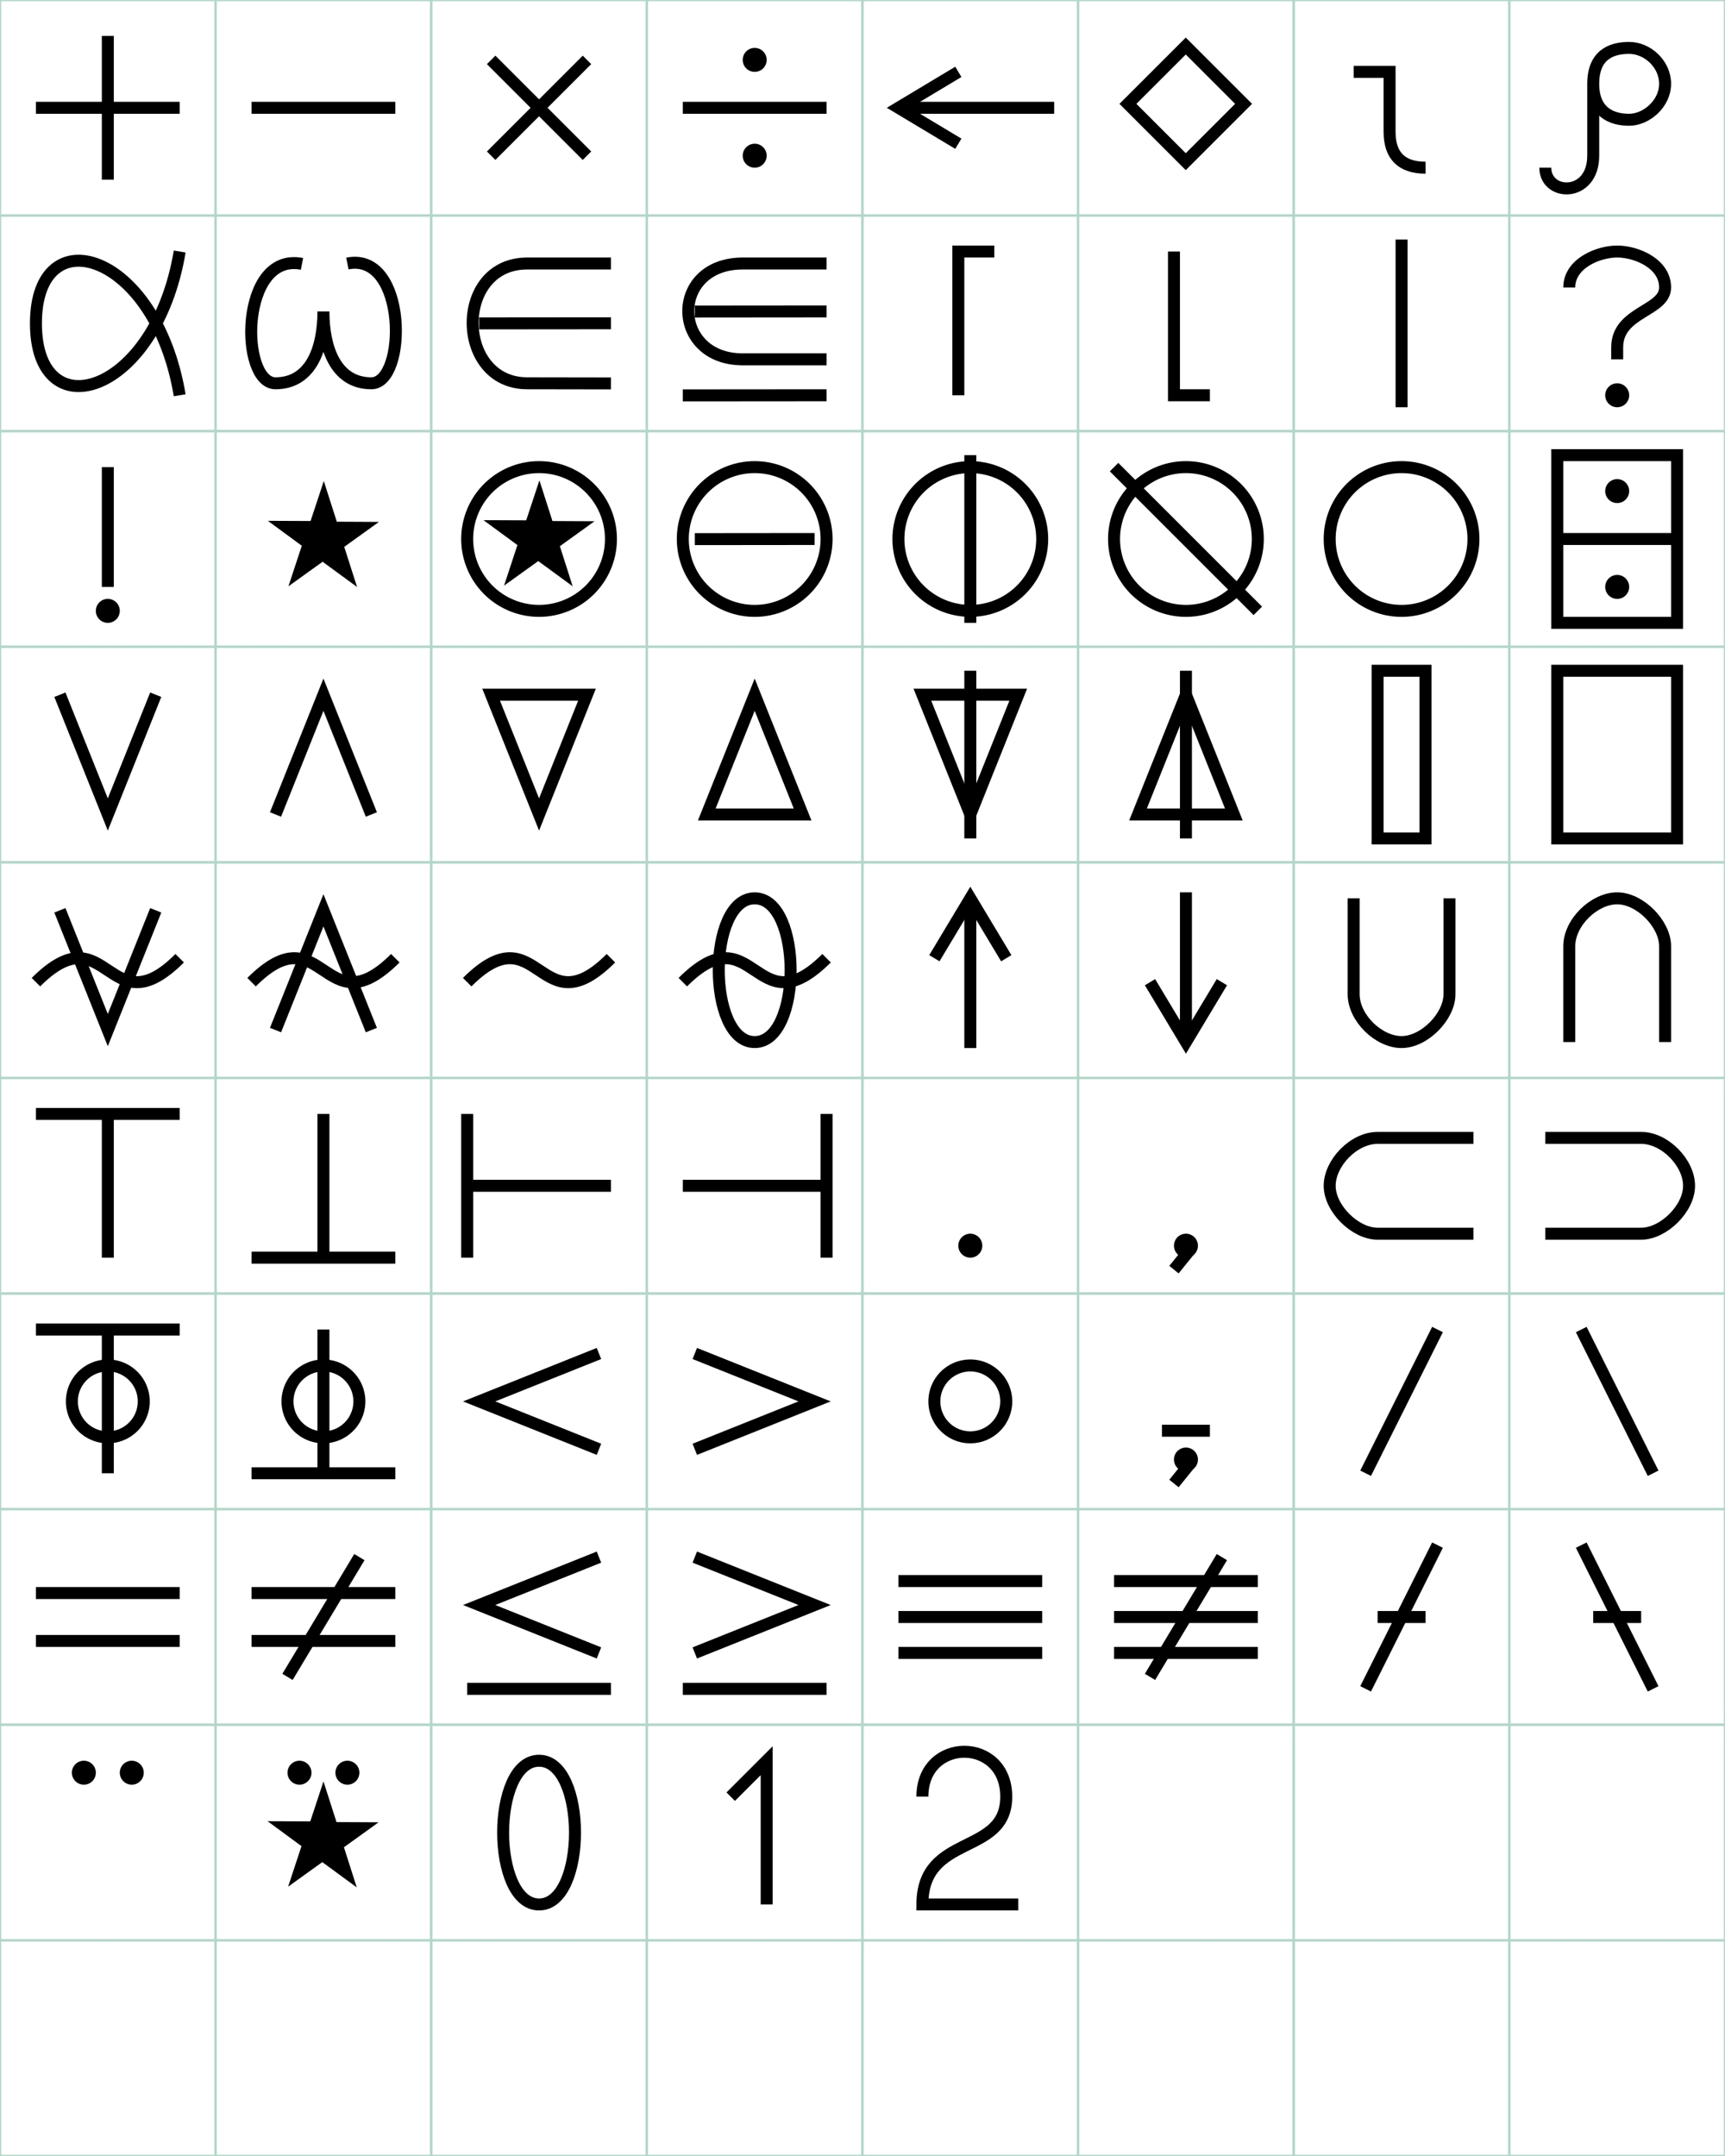 <?xml version="1.0" encoding="UTF-8" standalone="no"?>
<!-- Created with Inkscape (http://www.inkscape.org/) -->

<svg
   xmlns:osb="http://www.openswatchbook.org/uri/2009/osb"
   xmlns:dc="http://purl.org/dc/elements/1.1/"
   xmlns:cc="http://creativecommons.org/ns#"
   xmlns:rdf="http://www.w3.org/1999/02/22-rdf-syntax-ns#"
   xmlns:svg="http://www.w3.org/2000/svg"
   xmlns="http://www.w3.org/2000/svg"
   xmlns:xlink="http://www.w3.org/1999/xlink"
   xmlns:sodipodi="http://sodipodi.sourceforge.net/DTD/sodipodi-0.dtd"
   xmlns:inkscape="http://www.inkscape.org/namespaces/inkscape"
   sodipodi:docname="symbols.svg"
   inkscape:version="0.48.0 r9654"
   version="1.1"
   id="svg2"
   height="180"
   width="144">
  <rect width="100%" height="100%" fill="#808080" stroke="none"/>
  <defs
     id="defs4">
    <linearGradient
       id="linearGradient3880"
       osb:paint="solid">
      <stop
         style="stop-color:#c7aec7;stop-opacity:1;"
         offset="0"
         id="stop3882" />
    </linearGradient>
    <linearGradient
       id="linearGradient3757">
      <stop
         id="stop3765"
         offset="0"
         style="stop-color:#ffffff;stop-opacity:1;" />
      <stop
         style="stop-color:#ffff89;stop-opacity:1;"
         offset="1"
         id="stop3761" />
    </linearGradient>
    <radialGradient
       inkscape:collect="always"
       xlink:href="#linearGradient3757"
       id="radialGradient3801"
       gradientUnits="userSpaceOnUse"
       cx="9"
       cy="9"
       fx="9"
       fy="9"
       r="9" />
    <radialGradient
       inkscape:collect="always"
       xlink:href="#linearGradient3757"
       id="radialGradient3896"
       gradientUnits="userSpaceOnUse"
       gradientTransform="translate(-0.5,1033.862)"
       cx="9"
       cy="9"
       fx="9"
       fy="9"
       r="9" />
    <pattern
       patternUnits="userSpaceOnUse"
       width="14"
       height="2"
       patternTransform="translate(1.5,7.5)"
       id="pattern3956">
      <rect
         style="fill:#000000;fill-opacity:1"
         id="rect3774"
         width="14"
         height="2"
         x="0"
         y="-2.6645353e-15" />
    </pattern>
  </defs>
  <sodipodi:namedview
     id="base"
     pagecolor="#ffffff"
     bordercolor="#666666"
     borderopacity="1.0"
     inkscape:pageopacity="0.0"
     inkscape:pageshadow="2"
     inkscape:zoom="11.313708"
     inkscape:cx="68.943709"
     inkscape:cy="36.746696"
     inkscape:document-units="px"
     inkscape:current-layer="layer2"
     showgrid="true"
     objecttolerance="20"
     fit-margin-top="0"
     fit-margin-left="0"
     fit-margin-right="0"
     fit-margin-bottom="0"
     inkscape:window-width="1920"
     inkscape:window-height="1031"
     inkscape:window-x="0"
     inkscape:window-y="0"
     inkscape:window-maximized="1"
     inkscape:snap-global="true">
    <inkscape:grid
       type="xygrid"
       id="grid2985"
       empspacing="5"
       visible="true"
       enabled="true"
       snapvisiblegridlinesonly="true" />
  </sodipodi:namedview>
  <g
     inkscape:label="bg"
     inkscape:groupmode="layer"
     id="layer1"
     transform="translate(0.5,-1033.862)"
     style="display:inline"
     sodipodi:insensitive="true">
    <path
       sodipodi:nodetypes="ccccc"
       inkscape:connector-curvature="0"
       inkscape:tile-y0="0"
       inkscape:tile-x0="0"
       id="use3168"
       d="m -0.5,1033.862 0,18 18,0 0,-18 z"
       style="fill:#ffffff;fill-opacity:1;stroke:#b1d7c9;stroke-width:0.2;stroke-miterlimit:4;stroke-opacity:1;stroke-dasharray:none"
       inkscape:tile-cx="9"
       inkscape:tile-cy="9"
       inkscape:tile-w="18"
       inkscape:tile-h="18" />
    <use
       x="0"
       y="0"
       inkscape:tiled-clone-of="#use3168"
       xlink:href="#use3168"
       transform="translate(0,18)"
       id="use4538"
       width="144"
       height="180" />
    <use
       x="0"
       y="0"
       inkscape:tiled-clone-of="#use3168"
       xlink:href="#use3168"
       transform="translate(0,36)"
       id="use4540"
       width="144"
       height="180" />
    <use
       x="0"
       y="0"
       inkscape:tiled-clone-of="#use3168"
       xlink:href="#use3168"
       transform="translate(0,54)"
       id="use4542"
       width="144"
       height="180" />
    <use
       x="0"
       y="0"
       inkscape:tiled-clone-of="#use3168"
       xlink:href="#use3168"
       transform="translate(0,72)"
       id="use4544"
       width="144"
       height="180" />
    <use
       x="0"
       y="0"
       inkscape:tiled-clone-of="#use3168"
       xlink:href="#use3168"
       transform="translate(0,90)"
       id="use4546"
       width="144"
       height="180" />
    <use
       x="0"
       y="0"
       inkscape:tiled-clone-of="#use3168"
       xlink:href="#use3168"
       transform="translate(0,108)"
       id="use4548"
       width="144"
       height="180" />
    <use
       x="0"
       y="0"
       inkscape:tiled-clone-of="#use3168"
       xlink:href="#use3168"
       transform="translate(0,126)"
       id="use4550"
       width="144"
       height="180" />
    <use
       x="0"
       y="0"
       inkscape:tiled-clone-of="#use3168"
       xlink:href="#use3168"
       transform="translate(0,144)"
       id="use4552"
       width="144"
       height="180" />
    <use
       x="0"
       y="0"
       inkscape:tiled-clone-of="#use3168"
       xlink:href="#use3168"
       transform="translate(0,162)"
       id="use4554"
       width="144"
       height="180" />
    <use
       x="0"
       y="0"
       inkscape:tiled-clone-of="#use3168"
       xlink:href="#use3168"
       transform="translate(18,0)"
       id="use4556"
       width="144"
       height="180" />
    <use
       x="0"
       y="0"
       inkscape:tiled-clone-of="#use3168"
       xlink:href="#use3168"
       transform="translate(18,18)"
       id="use4558"
       width="144"
       height="180" />
    <use
       x="0"
       y="0"
       inkscape:tiled-clone-of="#use3168"
       xlink:href="#use3168"
       transform="translate(18,36)"
       id="use4560"
       width="144"
       height="180" />
    <use
       x="0"
       y="0"
       inkscape:tiled-clone-of="#use3168"
       xlink:href="#use3168"
       transform="translate(18,54)"
       id="use4562"
       width="144"
       height="180" />
    <use
       x="0"
       y="0"
       inkscape:tiled-clone-of="#use3168"
       xlink:href="#use3168"
       transform="translate(18,72)"
       id="use4564"
       width="144"
       height="180" />
    <use
       x="0"
       y="0"
       inkscape:tiled-clone-of="#use3168"
       xlink:href="#use3168"
       transform="translate(18,90)"
       id="use4566"
       width="144"
       height="180" />
    <use
       x="0"
       y="0"
       inkscape:tiled-clone-of="#use3168"
       xlink:href="#use3168"
       transform="translate(18,108)"
       id="use4568"
       width="144"
       height="180" />
    <use
       x="0"
       y="0"
       inkscape:tiled-clone-of="#use3168"
       xlink:href="#use3168"
       transform="translate(18,126)"
       id="use4570"
       width="144"
       height="180" />
    <use
       x="0"
       y="0"
       inkscape:tiled-clone-of="#use3168"
       xlink:href="#use3168"
       transform="translate(18,144)"
       id="use4572"
       width="144"
       height="180" />
    <use
       x="0"
       y="0"
       inkscape:tiled-clone-of="#use3168"
       xlink:href="#use3168"
       transform="translate(18,162)"
       id="use4574"
       width="144"
       height="180" />
    <use
       x="0"
       y="0"
       inkscape:tiled-clone-of="#use3168"
       xlink:href="#use3168"
       transform="translate(36,0)"
       id="use4576"
       width="144"
       height="180" />
    <use
       x="0"
       y="0"
       inkscape:tiled-clone-of="#use3168"
       xlink:href="#use3168"
       transform="translate(36,18)"
       id="use4578"
       width="144"
       height="180" />
    <use
       x="0"
       y="0"
       inkscape:tiled-clone-of="#use3168"
       xlink:href="#use3168"
       transform="translate(36,36)"
       id="use4580"
       width="144"
       height="180" />
    <use
       x="0"
       y="0"
       inkscape:tiled-clone-of="#use3168"
       xlink:href="#use3168"
       transform="translate(36,54)"
       id="use4582"
       width="144"
       height="180" />
    <use
       x="0"
       y="0"
       inkscape:tiled-clone-of="#use3168"
       xlink:href="#use3168"
       transform="translate(36,72)"
       id="use4584"
       width="144"
       height="180" />
    <use
       x="0"
       y="0"
       inkscape:tiled-clone-of="#use3168"
       xlink:href="#use3168"
       transform="translate(36,90)"
       id="use4586"
       width="144"
       height="180" />
    <use
       x="0"
       y="0"
       inkscape:tiled-clone-of="#use3168"
       xlink:href="#use3168"
       transform="translate(36,108)"
       id="use4588"
       width="144"
       height="180" />
    <use
       x="0"
       y="0"
       inkscape:tiled-clone-of="#use3168"
       xlink:href="#use3168"
       transform="translate(36,126)"
       id="use4590"
       width="144"
       height="180" />
    <use
       x="0"
       y="0"
       inkscape:tiled-clone-of="#use3168"
       xlink:href="#use3168"
       transform="translate(36,144)"
       id="use4592"
       width="144"
       height="180" />
    <use
       x="0"
       y="0"
       inkscape:tiled-clone-of="#use3168"
       xlink:href="#use3168"
       transform="translate(36,162)"
       id="use4594"
       width="144"
       height="180" />
    <use
       x="0"
       y="0"
       inkscape:tiled-clone-of="#use3168"
       xlink:href="#use3168"
       transform="translate(54,0)"
       id="use4596"
       width="144"
       height="180" />
    <use
       x="0"
       y="0"
       inkscape:tiled-clone-of="#use3168"
       xlink:href="#use3168"
       transform="translate(54,18)"
       id="use4598"
       width="144"
       height="180" />
    <use
       x="0"
       y="0"
       inkscape:tiled-clone-of="#use3168"
       xlink:href="#use3168"
       transform="translate(54,36)"
       id="use4600"
       width="144"
       height="180" />
    <use
       x="0"
       y="0"
       inkscape:tiled-clone-of="#use3168"
       xlink:href="#use3168"
       transform="translate(54,54)"
       id="use4602"
       width="144"
       height="180" />
    <use
       x="0"
       y="0"
       inkscape:tiled-clone-of="#use3168"
       xlink:href="#use3168"
       transform="translate(54,72)"
       id="use4604"
       width="144"
       height="180" />
    <use
       x="0"
       y="0"
       inkscape:tiled-clone-of="#use3168"
       xlink:href="#use3168"
       transform="translate(54,90)"
       id="use4606"
       width="144"
       height="180" />
    <use
       x="0"
       y="0"
       inkscape:tiled-clone-of="#use3168"
       xlink:href="#use3168"
       transform="translate(54,108)"
       id="use4608"
       width="144"
       height="180" />
    <use
       x="0"
       y="0"
       inkscape:tiled-clone-of="#use3168"
       xlink:href="#use3168"
       transform="translate(54,126)"
       id="use4610"
       width="144"
       height="180" />
    <use
       x="0"
       y="0"
       inkscape:tiled-clone-of="#use3168"
       xlink:href="#use3168"
       transform="translate(54,144)"
       id="use4612"
       width="144"
       height="180" />
    <use
       x="0"
       y="0"
       inkscape:tiled-clone-of="#use3168"
       xlink:href="#use3168"
       transform="translate(54,162)"
       id="use4614"
       width="144"
       height="180" />
    <use
       x="0"
       y="0"
       inkscape:tiled-clone-of="#use3168"
       xlink:href="#use3168"
       transform="translate(72,0)"
       id="use4616"
       width="144"
       height="180" />
    <use
       x="0"
       y="0"
       inkscape:tiled-clone-of="#use3168"
       xlink:href="#use3168"
       transform="translate(72,18)"
       id="use4618"
       width="144"
       height="180" />
    <use
       x="0"
       y="0"
       inkscape:tiled-clone-of="#use3168"
       xlink:href="#use3168"
       transform="translate(72,36)"
       id="use4620"
       width="144"
       height="180" />
    <use
       x="0"
       y="0"
       inkscape:tiled-clone-of="#use3168"
       xlink:href="#use3168"
       transform="translate(72,54)"
       id="use4622"
       width="144"
       height="180" />
    <use
       x="0"
       y="0"
       inkscape:tiled-clone-of="#use3168"
       xlink:href="#use3168"
       transform="translate(72,72)"
       id="use4624"
       width="144"
       height="180" />
    <use
       x="0"
       y="0"
       inkscape:tiled-clone-of="#use3168"
       xlink:href="#use3168"
       transform="translate(72,90)"
       id="use4626"
       width="144"
       height="180" />
    <use
       x="0"
       y="0"
       inkscape:tiled-clone-of="#use3168"
       xlink:href="#use3168"
       transform="translate(72,108)"
       id="use4628"
       width="144"
       height="180" />
    <use
       x="0"
       y="0"
       inkscape:tiled-clone-of="#use3168"
       xlink:href="#use3168"
       transform="translate(72,126)"
       id="use4630"
       width="144"
       height="180" />
    <use
       x="0"
       y="0"
       inkscape:tiled-clone-of="#use3168"
       xlink:href="#use3168"
       transform="translate(72,144)"
       id="use4632"
       width="144"
       height="180" />
    <use
       x="0"
       y="0"
       inkscape:tiled-clone-of="#use3168"
       xlink:href="#use3168"
       transform="translate(72,162)"
       id="use4634"
       width="144"
       height="180" />
    <use
       x="0"
       y="0"
       inkscape:tiled-clone-of="#use3168"
       xlink:href="#use3168"
       transform="translate(90,0)"
       id="use4636"
       width="144"
       height="180" />
    <use
       x="0"
       y="0"
       inkscape:tiled-clone-of="#use3168"
       xlink:href="#use3168"
       transform="translate(90,18)"
       id="use4638"
       width="144"
       height="180" />
    <use
       x="0"
       y="0"
       inkscape:tiled-clone-of="#use3168"
       xlink:href="#use3168"
       transform="translate(90,36)"
       id="use4640"
       width="144"
       height="180" />
    <use
       x="0"
       y="0"
       inkscape:tiled-clone-of="#use3168"
       xlink:href="#use3168"
       transform="translate(90,54)"
       id="use4642"
       width="144"
       height="180" />
    <use
       x="0"
       y="0"
       inkscape:tiled-clone-of="#use3168"
       xlink:href="#use3168"
       transform="translate(90,72)"
       id="use4644"
       width="144"
       height="180" />
    <use
       x="0"
       y="0"
       inkscape:tiled-clone-of="#use3168"
       xlink:href="#use3168"
       transform="translate(90,90)"
       id="use4646"
       width="144"
       height="180" />
    <use
       x="0"
       y="0"
       inkscape:tiled-clone-of="#use3168"
       xlink:href="#use3168"
       transform="translate(90,108)"
       id="use4648"
       width="144"
       height="180" />
    <use
       x="0"
       y="0"
       inkscape:tiled-clone-of="#use3168"
       xlink:href="#use3168"
       transform="translate(90,126)"
       id="use4650"
       width="144"
       height="180" />
    <use
       x="0"
       y="0"
       inkscape:tiled-clone-of="#use3168"
       xlink:href="#use3168"
       transform="translate(90,144)"
       id="use4652"
       width="144"
       height="180" />
    <use
       x="0"
       y="0"
       inkscape:tiled-clone-of="#use3168"
       xlink:href="#use3168"
       transform="translate(90,162)"
       id="use4654"
       width="144"
       height="180" />
    <use
       x="0"
       y="0"
       inkscape:tiled-clone-of="#use3168"
       xlink:href="#use3168"
       transform="translate(108,0)"
       id="use4656"
       width="144"
       height="180" />
    <use
       x="0"
       y="0"
       inkscape:tiled-clone-of="#use3168"
       xlink:href="#use3168"
       transform="translate(108,18)"
       id="use4658"
       width="144"
       height="180" />
    <use
       x="0"
       y="0"
       inkscape:tiled-clone-of="#use3168"
       xlink:href="#use3168"
       transform="translate(108,36)"
       id="use4660"
       width="144"
       height="180" />
    <use
       x="0"
       y="0"
       inkscape:tiled-clone-of="#use3168"
       xlink:href="#use3168"
       transform="translate(108,54)"
       id="use4662"
       width="144"
       height="180" />
    <use
       x="0"
       y="0"
       inkscape:tiled-clone-of="#use3168"
       xlink:href="#use3168"
       transform="translate(108,72)"
       id="use4664"
       width="144"
       height="180" />
    <use
       x="0"
       y="0"
       inkscape:tiled-clone-of="#use3168"
       xlink:href="#use3168"
       transform="translate(108,90)"
       id="use4666"
       width="144"
       height="180" />
    <use
       x="0"
       y="0"
       inkscape:tiled-clone-of="#use3168"
       xlink:href="#use3168"
       transform="translate(108,108)"
       id="use4668"
       width="144"
       height="180" />
    <use
       x="0"
       y="0"
       inkscape:tiled-clone-of="#use3168"
       xlink:href="#use3168"
       transform="translate(108,126)"
       id="use4670"
       width="144"
       height="180" />
    <use
       x="0"
       y="0"
       inkscape:tiled-clone-of="#use3168"
       xlink:href="#use3168"
       transform="translate(108,144)"
       id="use4672"
       width="144"
       height="180" />
    <use
       x="0"
       y="0"
       inkscape:tiled-clone-of="#use3168"
       xlink:href="#use3168"
       transform="translate(108,162)"
       id="use4674"
       width="144"
       height="180" />
    <use
       x="0"
       y="0"
       inkscape:tiled-clone-of="#use3168"
       xlink:href="#use3168"
       transform="translate(126,0)"
       id="use4676"
       width="144"
       height="180" />
    <use
       x="0"
       y="0"
       inkscape:tiled-clone-of="#use3168"
       xlink:href="#use3168"
       transform="translate(126,18)"
       id="use4678"
       width="144"
       height="180" />
    <use
       x="0"
       y="0"
       inkscape:tiled-clone-of="#use3168"
       xlink:href="#use3168"
       transform="translate(126,36)"
       id="use4680"
       width="144"
       height="180" />
    <use
       x="0"
       y="0"
       inkscape:tiled-clone-of="#use3168"
       xlink:href="#use3168"
       transform="translate(126,54)"
       id="use4682"
       width="144"
       height="180" />
    <use
       x="0"
       y="0"
       inkscape:tiled-clone-of="#use3168"
       xlink:href="#use3168"
       transform="translate(126,72)"
       id="use4684"
       width="144"
       height="180" />
    <use
       x="0"
       y="0"
       inkscape:tiled-clone-of="#use3168"
       xlink:href="#use3168"
       transform="translate(126,90)"
       id="use4686"
       width="144"
       height="180" />
    <use
       x="0"
       y="0"
       inkscape:tiled-clone-of="#use3168"
       xlink:href="#use3168"
       transform="translate(126,108)"
       id="use4688"
       width="144"
       height="180" />
    <use
       x="0"
       y="0"
       inkscape:tiled-clone-of="#use3168"
       xlink:href="#use3168"
       transform="translate(126,126)"
       id="use4690"
       width="144"
       height="180" />
    <use
       x="0"
       y="0"
       inkscape:tiled-clone-of="#use3168"
       xlink:href="#use3168"
       transform="translate(126,144)"
       id="use4692"
       width="144"
       height="180" />
    <use
       x="0"
       y="0"
       inkscape:tiled-clone-of="#use3168"
       xlink:href="#use3168"
       transform="translate(126,162)"
       id="use4694"
       width="144"
       height="180" />
  </g>
  <g
     inkscape:groupmode="layer"
     id="layer2"
     inkscape:label="content"
     transform="translate(0.5,0.5)"
     style="display:inline">
    <path
       sodipodi:type="arc"
       style="fill:#000000;fill-opacity:1;stroke:none"
       id="path6365"
       sodipodi:cx="61.5"
       sodipodi:cy="3.5"
       sodipodi:rx="1"
       sodipodi:ry="1"
       d="m 62.5,3.5 a 1,1 0 1 1 -2,0 1,1 0 1 1 2,0 z"
       transform="translate(1,1)" />
    <path
       transform="translate(1,9)"
       d="m 62.5,3.5 a 1,1 0 1 1 -2,0 1,1 0 1 1 2,0 z"
       sodipodi:ry="0.99999994"
       sodipodi:rx="0.99999994"
       sodipodi:cy="3.5"
       sodipodi:cx="61.5"
       id="path6367"
       style="fill:#000000;fill-opacity:1;stroke:none"
       sodipodi:type="arc" />
    <path
       style="fill:none;stroke:#000000;stroke-width:1px;stroke-linecap:butt;stroke-linejoin:miter;stroke-opacity:1"
       d="m 8.5,2.5 0,12"
       id="path3882"
       inkscape:connector-curvature="0"
       sodipodi:nodetypes="cc" />
    <path
       style="fill:none;stroke:#000000;stroke-width:1px;stroke-linecap:butt;stroke-linejoin:miter;stroke-opacity:1"
       d="m 2.5,8.5 12,0"
       id="path3884"
       inkscape:connector-curvature="0"
       sodipodi:nodetypes="cc" />
    <path
       sodipodi:nodetypes="cc"
       inkscape:connector-curvature="0"
       id="path4658"
       d="m 20.5,8.5 12,0"
       style="fill:none;stroke:#000000;stroke-width:1px;stroke-linecap:butt;stroke-linejoin:miter;stroke-opacity:1" />
    <path
       style="fill:none;stroke:#000000;stroke-width:1px;stroke-linecap:butt;stroke-linejoin:miter;stroke-opacity:1"
       d="m 40.5,4.5 8,8"
       id="path4660"
       inkscape:connector-curvature="0"
       sodipodi:nodetypes="cc" />
    <path
       sodipodi:nodetypes="cc"
       inkscape:connector-curvature="0"
       id="path4662"
       d="m 48.5,4.5 -8,8"
       style="fill:none;stroke:#000000;stroke-width:1px;stroke-linecap:butt;stroke-linejoin:miter;stroke-opacity:1" />
    <path
       style="fill:none;stroke:#000000;stroke-width:1px;stroke-linecap:butt;stroke-linejoin:miter;stroke-opacity:1"
       d="m 56.5,8.5 12,0"
       id="path4664"
       inkscape:connector-curvature="0"
       sodipodi:nodetypes="cc" />
    <path
       sodipodi:nodetypes="ccc"
       inkscape:connector-curvature="0"
       id="path4666"
       d="m 82.5,20.5 -3,0 0,12"
       style="fill:none;stroke:#000000;stroke-width:1px;stroke-linecap:butt;stroke-linejoin:miter;stroke-opacity:1" />
    <path
       style="fill:none;stroke:#000000;stroke-width:1px;stroke-linecap:butt;stroke-linejoin:miter;stroke-opacity:1"
       d="m 100.5,32.5 -3,0 0,-12"
       id="path4670"
       inkscape:connector-curvature="0"
       sodipodi:nodetypes="ccc" />
    <path
       sodipodi:nodetypes="cc"
       inkscape:connector-curvature="0"
       id="path4672"
       d="m 116.5,19.5 0,14"
       style="fill:none;stroke:#000000;stroke-width:1px;stroke-linecap:butt;stroke-linejoin:miter;stroke-opacity:1" />
    <path
       style="fill:none;stroke:#000000;stroke-width:1px;stroke-linecap:butt;stroke-linejoin:miter;stroke-opacity:1"
       d="m 112.5,5.5 3,0 0,5 c 0,2 1,3 3,3"
       id="path4674"
       inkscape:connector-curvature="0"
       sodipodi:nodetypes="ccsc" />
    <path
       transform="translate(0,-1034.362)"
       style="fill:none;stroke:#000000;stroke-width:1;stroke-linecap:butt;stroke-linejoin:bevel;stroke-miterlimit:4;stroke-opacity:1;stroke-dasharray:none;display:inline"
       d="M 24.71,1055.894 C 19.5,1054.862 19.5,1065.862 22.5,1065.862 c 3,0 4,-3 4,-6 0,3 1,6 4,6 3,0 3,-11 -2,-10"
       id="path5048"
       inkscape:connector-curvature="0"
       sodipodi:nodetypes="czczc" />
    <path
       transform="translate(0,-1034.362)"
       style="fill:none;stroke:#000000;stroke-width:1;stroke-linecap:butt;stroke-linejoin:miter;stroke-miterlimit:4;stroke-opacity:1;stroke-dasharray:none;display:inline"
       d="m 50.5,1055.862 -7,0 c -6.116,0 -6,9.991 0,10 l 7,0.011"
       id="path3034"
       inkscape:connector-curvature="0"
       sodipodi:nodetypes="cssc" />
    <path
       transform="translate(0,-1034.362)"
       style="fill:none;stroke:#000000;stroke-width:1;stroke-linecap:butt;stroke-linejoin:miter;stroke-miterlimit:4;stroke-opacity:1;stroke-dasharray:none;display:inline"
       d="m 39.5,1060.862 11,-0.01"
       id="path3036"
       inkscape:connector-curvature="0"
       sodipodi:nodetypes="cc" />
    <path
       transform="translate(0,-1034.362)"
       sodipodi:nodetypes="cssc"
       inkscape:connector-curvature="0"
       id="path3866"
       d="m 68.5,1055.862 -7,0 c -6.116,0 -6,8 0,8 l 7,0"
       style="fill:none;stroke:#000000;stroke-width:1;stroke-linecap:butt;stroke-linejoin:miter;stroke-miterlimit:4;stroke-opacity:1;stroke-dasharray:none;display:inline" />
    <path
       transform="translate(0,-1034.362)"
       style="fill:none;stroke:#000000;stroke-width:1;stroke-linecap:butt;stroke-linejoin:miter;stroke-miterlimit:4;stroke-opacity:1;stroke-dasharray:none;display:inline"
       d="m 56.5,1066.872 12,-0.01"
       id="path3870"
       inkscape:connector-curvature="0"
       sodipodi:nodetypes="cc" />
    <path
       transform="translate(0,-1034.362)"
       style="fill:none;stroke:#000000;stroke-width:1;stroke-linecap:butt;stroke-linejoin:miter;stroke-miterlimit:4;stroke-opacity:1;stroke-dasharray:none;display:inline"
       d="m 128.5,1047.862 c 0,2.4 4,2.514 4,-1 0,-3.514 0,-3.6 0,-6 0,-2.4 1.47,-3 3,-3 1.53,0 3,1.343 3,3 0,1.657 -1.567,3 -3,3 -1.433,0 -3,-0.6 -3,-3"
       id="path4213"
       inkscape:connector-curvature="0"
       sodipodi:nodetypes="czzzzzc" />
    <rect
       style="fill:none;stroke:#000000;stroke-width:1;stroke-opacity:1;display:inline"
       id="rect4695"
       width="6.828"
       height="6.828"
       x="803.529"
       y="664.229"
       transform="matrix(0.707,0.707,-0.707,0.707,0,-1034.362)" />
    <path
       transform="translate(0,-1034.362)"
       sodipodi:nodetypes="cc"
       inkscape:connector-curvature="0"
       id="path3868"
       d="m 57.5,1059.872 11,-0.01"
       style="fill:none;stroke:#000000;stroke-width:1;stroke-linecap:butt;stroke-linejoin:miter;stroke-miterlimit:4;stroke-opacity:1;stroke-dasharray:none;display:inline" />
    <path
       transform="translate(0,-1034.362)"
       style="fill:none;stroke:#000000;stroke-width:1;stroke-linecap:butt;stroke-linejoin:miter;stroke-miterlimit:4;stroke-opacity:1;stroke-dasharray:none;display:inline"
       d="m 14.5,1054.862 c -2,12 -12,15 -12,6 0,-9 10,-6 12,6"
       id="path4998"
       inkscape:connector-curvature="0"
       sodipodi:nodetypes="czc" />
    <path
       style="fill:none;stroke:#000000;stroke-width:1px;stroke-linecap:butt;stroke-linejoin:miter;stroke-opacity:1"
       d="m 74.5,8.5 13,0"
       id="path4702"
       inkscape:connector-curvature="0"
       sodipodi:nodetypes="cc" />
    <path
       style="fill:none;stroke:#000000;stroke-width:1px;stroke-linecap:butt;stroke-linejoin:miter;stroke-opacity:1"
       d="m 79.5,5.5 -5,3 5,3"
       id="path4704"
       inkscape:connector-curvature="0"
       sodipodi:nodetypes="ccc" />
    <path
       style="fill:none;stroke:#000000;stroke-width:1px;stroke-linecap:butt;stroke-linejoin:miter;stroke-opacity:1"
       d="m 130.5,23.5 c 0,-2 2.403,-3 4,-3 1.597,0 4,1 4,3 0,2 -4,2 -4,5 l 0,1"
       id="path4737"
       inkscape:connector-curvature="0"
       sodipodi:nodetypes="czzcc" />
    <path
       transform="translate(73,29)"
       d="m 62.5,3.5 a 1,1 0 1 1 -2,0 1,1 0 1 1 2,0 z"
       sodipodi:ry="1"
       sodipodi:rx="1"
       sodipodi:cy="3.5"
       sodipodi:cx="61.5"
       id="path4753"
       style="fill:#000000;fill-opacity:1;stroke:none"
       sodipodi:type="arc" />
    <path
       sodipodi:nodetypes="cc"
       inkscape:connector-curvature="0"
       id="path4837"
       d="m 8.5,38.5 0,10"
       style="fill:none;stroke:#000000;stroke-width:1px;stroke-linecap:butt;stroke-linejoin:miter;stroke-opacity:1" />
    <path
       transform="translate(-53,47)"
       d="m 62.5,3.5 a 1,1 0 1 1 -2,0 1,1 0 1 1 2,0 z"
       sodipodi:ry="0.99999994"
       sodipodi:rx="0.99999994"
       sodipodi:cy="3.5"
       sodipodi:cx="61.5"
       id="path6367-4"
       style="fill:#000000;fill-opacity:1;stroke:none;display:inline"
       sodipodi:type="arc" />
    <path
       sodipodi:type="star"
       style="fill:#000000;fill-opacity:1;stroke:#000000;stroke-width:1;stroke-miterlimit:4;stroke-opacity:1;stroke-dasharray:none"
       id="path4857"
       sodipodi:sides="5"
       sodipodi:cx="-15"
       sodipodi:cy="38"
       sodipodi:r1="3.258424"
       sodipodi:r2="1.2464578"
       sodipodi:arg1="0.95505354"
       sodipodi:arg2="1.6087208"
       inkscape:flatsided="false"
       inkscape:rounded="0"
       inkscape:randomized="0"
       d="m -13.118,40.66 -1.929,-1.414 -1.901,1.366 0.749,-2.272 -1.887,-1.386 2.392,0.01 0.735,-2.223 0.729,2.278 2.341,0.012 -1.941,1.398 z"
       transform="translate(41.481,6.535)"
       inkscape:transform-center-x="0.09182184"
       inkscape:transform-center-y="-0.52345747" />
    <use
       x="0"
       y="0"
       xlink:href="#path4857"
       inkscape:transform-center-x="0.09182184"
       inkscape:transform-center-y="-0.52345747"
       id="use4861"
       transform="translate(18,-0.056)"
       width="144"
       height="90" />
    <path
       sodipodi:type="arc"
       style="fill:none;stroke:#000000;stroke-width:1;stroke-miterlimit:4;stroke-opacity:1;stroke-dasharray:none"
       id="path4863"
       sodipodi:cx="45"
       sodipodi:cy="45"
       sodipodi:rx="6"
       sodipodi:ry="6"
       d="m 51,45 a 6,6 0 1 1 -12,0 6,6 0 1 1 12,0 z"
       transform="translate(-0.5,-0.5)" />
    <path
       transform="translate(17.5,-0.5)"
       d="m 51,45 a 6,6 0 1 1 -12,0 6,6 0 1 1 12,0 z"
       sodipodi:ry="6"
       sodipodi:rx="6"
       sodipodi:cy="45"
       sodipodi:cx="45"
       id="path4865"
       style="fill:none;stroke:#000000;stroke-width:1;stroke-miterlimit:4;stroke-opacity:1;stroke-dasharray:none"
       sodipodi:type="arc" />
    <path
       sodipodi:type="arc"
       style="fill:none;stroke:#000000;stroke-width:1;stroke-miterlimit:4;stroke-opacity:1;stroke-dasharray:none"
       id="path4867"
       sodipodi:cx="45"
       sodipodi:cy="45"
       sodipodi:rx="6"
       sodipodi:ry="6"
       d="m 51,45 a 6,6 0 1 1 -12,0 6,6 0 1 1 12,0 z"
       transform="translate(35.5,-0.5)" />
    <path
       sodipodi:nodetypes="cc"
       inkscape:connector-curvature="0"
       id="path4869"
       d="m 57.5,44.51 10,-0.01"
       style="fill:none;stroke:#000000;stroke-width:1;stroke-linecap:butt;stroke-linejoin:miter;stroke-miterlimit:4;stroke-opacity:1;stroke-dasharray:none;display:inline" />
    <path
       style="fill:none;stroke:#000000;stroke-width:1px;stroke-linecap:butt;stroke-linejoin:miter;stroke-opacity:1"
       d="m 80.5,37.5 0,14"
       id="path4873"
       inkscape:connector-curvature="0"
       sodipodi:nodetypes="cc" />
    <path
       transform="translate(53.5,-0.5)"
       d="m 51,45 a 6,6 0 1 1 -12,0 6,6 0 1 1 12,0 z"
       sodipodi:ry="6"
       sodipodi:rx="6"
       sodipodi:cy="45"
       sodipodi:cx="45"
       id="path4875"
       style="fill:none;stroke:#000000;stroke-width:1;stroke-miterlimit:4;stroke-opacity:1;stroke-dasharray:none"
       sodipodi:type="arc" />
    <path
       sodipodi:nodetypes="cc"
       inkscape:connector-curvature="0"
       id="path4877"
       d="m 92.5,38.5 12,12"
       style="fill:none;stroke:#000000;stroke-width:1px;stroke-linecap:butt;stroke-linejoin:miter;stroke-opacity:1" />
    <path
       sodipodi:type="arc"
       style="fill:none;stroke:#000000;stroke-width:1;stroke-miterlimit:4;stroke-opacity:1;stroke-dasharray:none"
       id="path4879"
       sodipodi:cx="45"
       sodipodi:cy="45"
       sodipodi:rx="6"
       sodipodi:ry="6"
       d="m 51,45 a 6,6 0 1 1 -12,0 6,6 0 1 1 12,0 z"
       transform="translate(71.5,-0.5)" />
    <path
       transform="translate(73,37)"
       d="m 62.5,3.5 a 1,1 0 1 1 -2,0 1,1 0 1 1 2,0 z"
       sodipodi:ry="1"
       sodipodi:rx="1"
       sodipodi:cy="3.5"
       sodipodi:cx="61.5"
       id="path4881"
       style="fill:#000000;fill-opacity:1;stroke:none"
       sodipodi:type="arc" />
    <path
       sodipodi:type="arc"
       style="fill:#000000;fill-opacity:1;stroke:none"
       id="path4883"
       sodipodi:cx="61.5"
       sodipodi:cy="3.5"
       sodipodi:rx="0.99999994"
       sodipodi:ry="0.99999994"
       d="m 62.5,3.5 a 1,1 0 1 1 -2,0 1,1 0 1 1 2,0 z"
       transform="translate(73,45)" />
    <path
       sodipodi:nodetypes="cc"
       inkscape:connector-curvature="0"
       id="path4885"
       d="m 129.5,44.5 10,0"
       style="fill:none;stroke:#000000;stroke-width:1px;stroke-linecap:butt;stroke-linejoin:miter;stroke-opacity:1" />
    <rect
       style="fill:none;stroke:#000000;stroke-width:1;stroke-miterlimit:4;stroke-opacity:1;stroke-dasharray:none"
       id="rect4887"
       width="10"
       height="14"
       x="130"
       y="38"
       transform="translate(-0.5,-0.5)" />
    <rect
       y="55.5"
       x="129.5"
       height="14"
       width="10"
       id="rect4889"
       style="fill:none;stroke:#000000;stroke-width:1;stroke-miterlimit:4;stroke-opacity:1;stroke-dasharray:none" />
    <rect
       style="fill:none;stroke:#000000;stroke-width:1;stroke-miterlimit:4;stroke-opacity:1;stroke-dasharray:none"
       id="rect4891"
       width="4"
       height="14"
       x="114.5"
       y="55.5" />
    <path
       style="fill:none;stroke:#000000;stroke-width:1;stroke-miterlimit:4;stroke-opacity:1"
       d="m 98.5,57.5 4,10 -8,0 z"
       id="rect4893"
       inkscape:connector-curvature="0"
       sodipodi:nodetypes="cccc" />
    <path
       sodipodi:nodetypes="cccc"
       inkscape:connector-curvature="0"
       id="path4896"
       d="m 80.5,67.5 4,-10 -8,0 z"
       style="fill:none;stroke:#000000;stroke-width:1;stroke-miterlimit:4;stroke-opacity:1" />
    <path
       style="fill:none;stroke:#000000;stroke-width:1;stroke-miterlimit:4;stroke-opacity:1"
       d="m 44.5,67.5 4,-10 -8,0 z"
       id="path4898"
       inkscape:connector-curvature="0"
       sodipodi:nodetypes="cccc" />
    <path
       sodipodi:nodetypes="cccc"
       inkscape:connector-curvature="0"
       id="path4900"
       d="m 62.5,57.5 4,10 -8,0 z"
       style="fill:none;stroke:#000000;stroke-width:1;stroke-miterlimit:4;stroke-opacity:1" />
    <path
       style="fill:none;stroke:#000000;stroke-width:1px;stroke-linecap:butt;stroke-linejoin:miter;stroke-opacity:1"
       d="m 80.5,55.5 0,14"
       id="path4902"
       inkscape:connector-curvature="0"
       sodipodi:nodetypes="cc" />
    <path
       sodipodi:nodetypes="cc"
       inkscape:connector-curvature="0"
       id="path4904"
       d="m 98.5,55.5 0,14"
       style="fill:none;stroke:#000000;stroke-width:1px;stroke-linecap:butt;stroke-linejoin:miter;stroke-opacity:1" />
    <path
       sodipodi:nodetypes="ccc"
       inkscape:connector-curvature="0"
       id="path4906"
       d="m 4.5,57.5 4,10 4,-10"
       style="fill:none;stroke:#000000;stroke-width:1;stroke-miterlimit:4;stroke-opacity:1" />
    <path
       style="fill:none;stroke:#000000;stroke-width:1;stroke-miterlimit:4;stroke-opacity:1"
       d="m 22.5,67.5 4,-10 4,10"
       id="path4910"
       inkscape:connector-curvature="0"
       sodipodi:nodetypes="ccc" />
    <path
       style="fill:none;stroke:#000000;stroke-width:1;stroke-miterlimit:4;stroke-opacity:1"
       d="m 4.5,75.5 4,10 4,-10"
       id="path4912"
       inkscape:connector-curvature="0"
       sodipodi:nodetypes="ccc" />
    <path
       sodipodi:nodetypes="ccc"
       inkscape:connector-curvature="0"
       id="path4914"
       d="m 22.5,85.5 4,-10 4,10"
       style="fill:none;stroke:#000000;stroke-width:1;stroke-miterlimit:4;stroke-opacity:1" />
    <path
       style="fill:none;stroke:#000000;stroke-width:1px;stroke-linecap:butt;stroke-linejoin:miter;stroke-opacity:1"
       d="m 2.5,81.5 c 6,-6 6,4 12,-2"
       id="path4916"
       inkscape:connector-curvature="0"
       sodipodi:nodetypes="cc" />
    <path
       sodipodi:nodetypes="cc"
       inkscape:connector-curvature="0"
       id="path4932"
       d="m 20.5,81.5 c 6,-6 6,4 12,-2"
       style="fill:none;stroke:#000000;stroke-width:1px;stroke-linecap:butt;stroke-linejoin:miter;stroke-opacity:1" />
    <path
       style="fill:none;stroke:#000000;stroke-width:1px;stroke-linecap:butt;stroke-linejoin:miter;stroke-opacity:1"
       d="m 38.5,81.5 c 6,-6 6,4 12,-2"
       id="path4934"
       inkscape:connector-curvature="0"
       sodipodi:nodetypes="cc" />
    <path
       transform="translate(17.5,35.5)"
       style="fill:none;stroke:#000000;stroke-width:1;stroke-miterlimit:4;stroke-opacity:1"
       d="m 48,45 c 0,3 -1,6 -3,6 -2,0 -3,-3 -3,-6 0,-3 1,-6 3,-6 2,0 3,3 3,6 z"
       id="path4936"
       inkscape:connector-curvature="0"
       sodipodi:nodetypes="sssss" />
    <path
       sodipodi:nodetypes="cc"
       inkscape:connector-curvature="0"
       id="path4938"
       d="m 56.5,81.5 c 6,-6 6,4 12,-2"
       style="fill:none;stroke:#000000;stroke-width:1px;stroke-linecap:butt;stroke-linejoin:miter;stroke-opacity:1" />
    <path
       sodipodi:nodetypes="cc"
       inkscape:connector-curvature="0"
       id="path4941"
       d="m 80.5,74.5 0,12.5"
       style="fill:none;stroke:#000000;stroke-width:1px;stroke-linecap:butt;stroke-linejoin:miter;stroke-opacity:1" />
    <path
       sodipodi:nodetypes="ccc"
       inkscape:connector-curvature="0"
       id="path4943"
       d="m 83.5,79.5 -3,-5 -3,5"
       style="fill:none;stroke:#000000;stroke-width:1px;stroke-linecap:butt;stroke-linejoin:miter;stroke-opacity:1" />
    <path
       style="fill:none;stroke:#000000;stroke-width:1px;stroke-linecap:butt;stroke-linejoin:miter;stroke-opacity:1"
       d="m 98.5,86.5 0,-12.5"
       id="path4945"
       inkscape:connector-curvature="0"
       sodipodi:nodetypes="cc" />
    <path
       style="fill:none;stroke:#000000;stroke-width:1px;stroke-linecap:butt;stroke-linejoin:miter;stroke-opacity:1"
       d="m 101.5,81.5 -3,5 -3,-5"
       id="path4947"
       inkscape:connector-curvature="0"
       sodipodi:nodetypes="ccc" />
    <path
       style="fill:none;stroke:#000000;stroke-width:1;stroke-miterlimit:4;stroke-opacity:1"
       d="m 112.5,74.5 0,8 c 0,2 2.096,4 4,4 1.904,0 4,-2.131 4,-4 l 0,-8"
       id="path4953"
       inkscape:connector-curvature="0"
       sodipodi:nodetypes="cszsc" />
    <path
       sodipodi:nodetypes="cszsc"
       inkscape:connector-curvature="0"
       id="path4955"
       d="m 130.5,86.5 0,-8 c 0,-2 2.096,-4 4,-4 1.904,0 4,2.131 4,4 l 0,8"
       style="fill:none;stroke:#000000;stroke-width:1;stroke-miterlimit:4;stroke-opacity:1" />
    <path
       sodipodi:nodetypes="cc"
       inkscape:connector-curvature="0"
       id="path5387"
       d="m 8.5,92.5 0,12"
       style="fill:none;stroke:#000000;stroke-width:1px;stroke-linecap:butt;stroke-linejoin:miter;stroke-opacity:1" />
    <path
       style="fill:none;stroke:#000000;stroke-width:1px;stroke-linecap:butt;stroke-linejoin:miter;stroke-opacity:1"
       d="m 14.5,92.5 -12,0"
       id="path5389"
       inkscape:connector-curvature="0"
       sodipodi:nodetypes="cc" />
    <path
       style="fill:none;stroke:#000000;stroke-width:1px;stroke-linecap:butt;stroke-linejoin:miter;stroke-opacity:1"
       d="m 26.5,104.5 0,-12"
       id="path5391"
       inkscape:connector-curvature="0"
       sodipodi:nodetypes="cc" />
    <path
       sodipodi:nodetypes="cc"
       inkscape:connector-curvature="0"
       id="path5393"
       d="m 32.5,104.5 -12,0"
       style="fill:none;stroke:#000000;stroke-width:1px;stroke-linecap:butt;stroke-linejoin:miter;stroke-opacity:1" />
    <path
       sodipodi:nodetypes="cc"
       inkscape:connector-curvature="0"
       id="path5395"
       d="m 38.5,98.5 12,0"
       style="fill:none;stroke:#000000;stroke-width:1px;stroke-linecap:butt;stroke-linejoin:miter;stroke-opacity:1" />
    <path
       style="fill:none;stroke:#000000;stroke-width:1px;stroke-linecap:butt;stroke-linejoin:miter;stroke-opacity:1"
       d="m 38.5,104.5 0,-12"
       id="path5397"
       inkscape:connector-curvature="0"
       sodipodi:nodetypes="cc" />
    <path
       style="fill:none;stroke:#000000;stroke-width:1px;stroke-linecap:butt;stroke-linejoin:miter;stroke-opacity:1"
       d="m 68.5,98.5 -12,0"
       id="path5399"
       inkscape:connector-curvature="0"
       sodipodi:nodetypes="cc" />
    <path
       sodipodi:nodetypes="cc"
       inkscape:connector-curvature="0"
       id="path5401"
       d="m 68.5,104.5 0,-12"
       style="fill:none;stroke:#000000;stroke-width:1px;stroke-linecap:butt;stroke-linejoin:miter;stroke-opacity:1" />
    <path
       style="fill:none;stroke:#000000;stroke-width:1px;stroke-linecap:butt;stroke-linejoin:miter;stroke-opacity:1"
       d="m 8.5,110.5 0,12"
       id="path5403"
       inkscape:connector-curvature="0"
       sodipodi:nodetypes="cc" />
    <path
       sodipodi:nodetypes="cc"
       inkscape:connector-curvature="0"
       id="path5405"
       d="m 14.5,110.5 -12,0"
       style="fill:none;stroke:#000000;stroke-width:1px;stroke-linecap:butt;stroke-linejoin:miter;stroke-opacity:1" />
    <path
       sodipodi:nodetypes="cc"
       inkscape:connector-curvature="0"
       id="path5407"
       d="m 26.5,122.5 0,-12"
       style="fill:none;stroke:#000000;stroke-width:1px;stroke-linecap:butt;stroke-linejoin:miter;stroke-opacity:1" />
    <path
       style="fill:none;stroke:#000000;stroke-width:1px;stroke-linecap:butt;stroke-linejoin:miter;stroke-opacity:1"
       d="m 32.5,122.5 -12,0"
       id="path5409"
       inkscape:connector-curvature="0"
       sodipodi:nodetypes="cc" />
    <path
       sodipodi:type="arc"
       style="fill:none;stroke:#000000;stroke-width:1;stroke-miterlimit:4;stroke-opacity:1;stroke-dasharray:none"
       id="path5411"
       sodipodi:cx="8.5"
       sodipodi:cy="117.5"
       sodipodi:rx="3"
       sodipodi:ry="3"
       d="m 11.5,117.5 a 3,3 0 1 1 -6,0 3,3 0 1 1 6,0 z"
       transform="translate(0,-1)" />
    <path
       transform="translate(18,-1)"
       d="m 11.5,117.5 a 3,3 0 1 1 -6,0 3,3 0 1 1 6,0 z"
       sodipodi:ry="3"
       sodipodi:rx="3"
       sodipodi:cy="117.5"
       sodipodi:cx="8.5"
       id="path5415"
       style="fill:none;stroke:#000000;stroke-width:1;stroke-miterlimit:4;stroke-opacity:1;stroke-dasharray:none"
       sodipodi:type="arc" />
    <path
       sodipodi:nodetypes="cszsc"
       inkscape:connector-curvature="0"
       id="path5417"
       d="m 122.5,94.5 -8,0 c -2,0 -4,2.096 -4,4 0,1.904 2.131,4 4,4 l 8,0"
       style="fill:none;stroke:#000000;stroke-width:1;stroke-miterlimit:4;stroke-opacity:1" />
    <path
       style="fill:none;stroke:#000000;stroke-width:1;stroke-miterlimit:4;stroke-opacity:1"
       d="m 128.5,94.5 8,0 c 2,0 4,2.096 4,4 0,1.904 -2.131,4 -4,4 l -8,0"
       id="path5419"
       inkscape:connector-curvature="0"
       sodipodi:nodetypes="cszsc" />
    <path
       style="fill:none;stroke:#000000;stroke-width:1;stroke-miterlimit:4;stroke-opacity:1"
       d="m 49.5,112.5 -10,4 10,4"
       id="path5421"
       inkscape:connector-curvature="0"
       sodipodi:nodetypes="ccc" />
    <path
       sodipodi:nodetypes="ccc"
       inkscape:connector-curvature="0"
       id="path5423"
       d="m 57.5,112.5 10,4 -10,4"
       style="fill:none;stroke:#000000;stroke-width:1;stroke-miterlimit:4;stroke-opacity:1" />
    <path
       sodipodi:nodetypes="ccc"
       inkscape:connector-curvature="0"
       id="path5425"
       d="m 49.5,129.5 -10,4 10,4"
       style="fill:none;stroke:#000000;stroke-width:1;stroke-miterlimit:4;stroke-opacity:1" />
    <path
       style="fill:none;stroke:#000000;stroke-width:1;stroke-miterlimit:4;stroke-opacity:1"
       d="m 57.5,129.5 10,4 -10,4"
       id="path5427"
       inkscape:connector-curvature="0"
       sodipodi:nodetypes="ccc" />
    <path
       sodipodi:nodetypes="cc"
       inkscape:connector-curvature="0"
       id="path5429"
       d="m 50.5,140.5 -12,0"
       style="fill:none;stroke:#000000;stroke-width:1px;stroke-linecap:butt;stroke-linejoin:miter;stroke-opacity:1" />
    <path
       style="fill:none;stroke:#000000;stroke-width:1px;stroke-linecap:butt;stroke-linejoin:miter;stroke-opacity:1"
       d="m 68.5,140.5 -12,0"
       id="path5431"
       inkscape:connector-curvature="0"
       sodipodi:nodetypes="cc" />
    <path
       style="fill:none;stroke:#000000;stroke-width:1px;stroke-linecap:butt;stroke-linejoin:miter;stroke-opacity:1"
       d="m 14.5,132.5 -12,0"
       id="path5433"
       inkscape:connector-curvature="0"
       sodipodi:nodetypes="cc" />
    <path
       sodipodi:nodetypes="cc"
       inkscape:connector-curvature="0"
       id="path5435"
       d="m 14.5,136.5 -12,0"
       style="fill:none;stroke:#000000;stroke-width:1px;stroke-linecap:butt;stroke-linejoin:miter;stroke-opacity:1" />
    <path
       sodipodi:nodetypes="cc"
       inkscape:connector-curvature="0"
       id="path5437"
       d="m 32.5,132.5 -12,0"
       style="fill:none;stroke:#000000;stroke-width:1px;stroke-linecap:butt;stroke-linejoin:miter;stroke-opacity:1" />
    <path
       style="fill:none;stroke:#000000;stroke-width:1px;stroke-linecap:butt;stroke-linejoin:miter;stroke-opacity:1"
       d="m 32.5,136.5 -12,0"
       id="path5439"
       inkscape:connector-curvature="0"
       sodipodi:nodetypes="cc" />
    <path
       style="fill:none;stroke:#000000;stroke-width:1px;stroke-linecap:butt;stroke-linejoin:miter;stroke-opacity:1"
       d="m 29.5,129.5 -6,10"
       id="path5441"
       inkscape:connector-curvature="0"
       sodipodi:nodetypes="cc" />
    <path
       sodipodi:nodetypes="cc"
       inkscape:connector-curvature="0"
       id="path5443"
       d="m 86.5,131.5 -12,0"
       style="fill:none;stroke:#000000;stroke-width:1px;stroke-linecap:butt;stroke-linejoin:miter;stroke-opacity:1" />
    <path
       style="fill:none;stroke:#000000;stroke-width:1px;stroke-linecap:butt;stroke-linejoin:miter;stroke-opacity:1"
       d="m 86.5,137.5 -12,0"
       id="path5445"
       inkscape:connector-curvature="0"
       sodipodi:nodetypes="cc" />
    <path
       sodipodi:nodetypes="cc"
       inkscape:connector-curvature="0"
       id="path5451"
       d="m 101.5,129.5 -6,10"
       style="fill:none;stroke:#000000;stroke-width:1px;stroke-linecap:butt;stroke-linejoin:miter;stroke-opacity:1" />
    <path
       sodipodi:nodetypes="cc"
       inkscape:connector-curvature="0"
       id="path5453"
       d="m 86.5,134.5 -12,0"
       style="fill:none;stroke:#000000;stroke-width:1px;stroke-linecap:butt;stroke-linejoin:miter;stroke-opacity:1" />
    <path
       style="fill:none;stroke:#000000;stroke-width:1px;stroke-linecap:butt;stroke-linejoin:miter;stroke-opacity:1"
       d="m 104.5,131.5 -12,0"
       id="path5455"
       inkscape:connector-curvature="0"
       sodipodi:nodetypes="cc" />
    <path
       sodipodi:nodetypes="cc"
       inkscape:connector-curvature="0"
       id="path5457"
       d="m 104.5,137.5 -12,0"
       style="fill:none;stroke:#000000;stroke-width:1px;stroke-linecap:butt;stroke-linejoin:miter;stroke-opacity:1" />
    <path
       style="fill:none;stroke:#000000;stroke-width:1px;stroke-linecap:butt;stroke-linejoin:miter;stroke-opacity:1"
       d="m 104.5,134.5 -12,0"
       id="path5459"
       inkscape:connector-curvature="0"
       sodipodi:nodetypes="cc" />
    <path
       transform="translate(19,100)"
       d="m 62.5,3.5 a 1,1 0 1 1 -2,0 1,1 0 1 1 2,0 z"
       sodipodi:ry="0.99999994"
       sodipodi:rx="0.99999994"
       sodipodi:cy="3.5"
       sodipodi:cx="61.5"
       id="path5461"
       style="fill:#000000;fill-opacity:1;stroke:none"
       sodipodi:type="arc" />
    <path
       sodipodi:type="arc"
       style="fill:#000000;fill-opacity:1;stroke:none"
       id="path5463"
       sodipodi:cx="61.5"
       sodipodi:cy="3.5"
       sodipodi:rx="0.99999994"
       sodipodi:ry="0.99999994"
       d="m 62.5,3.5 a 1,1 0 1 1 -2,0 1,1 0 1 1 2,0 z"
       transform="translate(37,100)" />
    <path
       sodipodi:nodetypes="cc"
       inkscape:connector-curvature="0"
       id="path5465"
       d="M 98.964,103.688 97.5,105.5"
       style="fill:none;stroke:#000000;stroke-width:1px;stroke-linecap:butt;stroke-linejoin:miter;stroke-opacity:1" />
    <path
       transform="translate(37,117.854)"
       d="m 62.5,3.5 a 1,1 0 1 1 -2,0 1,1 0 1 1 2,0 z"
       sodipodi:ry="0.99999994"
       sodipodi:rx="0.99999994"
       sodipodi:cy="3.5"
       sodipodi:cx="61.5"
       id="path5467"
       style="fill:#000000;fill-opacity:1;stroke:none"
       sodipodi:type="arc" />
    <path
       style="fill:none;stroke:#000000;stroke-width:1px;stroke-linecap:butt;stroke-linejoin:miter;stroke-opacity:1"
       d="M 98.964,121.542 97.5,123.354"
       id="path5469"
       inkscape:connector-curvature="0"
       sodipodi:nodetypes="cc" />
    <path
       style="fill:none;stroke:#000000;stroke-width:1px;stroke-linecap:butt;stroke-linejoin:miter;stroke-opacity:1"
       d="m 100.5,118.949 -4,0"
       id="path5471"
       inkscape:connector-curvature="0"
       sodipodi:nodetypes="cc" />
    <path
       sodipodi:nodetypes="cc"
       inkscape:connector-curvature="0"
       id="path5473"
       d="m 113.5,122.5 6,-12"
       style="fill:none;stroke:#000000;stroke-width:1px;stroke-linecap:butt;stroke-linejoin:miter;stroke-opacity:1" />
    <path
       style="fill:none;stroke:#000000;stroke-width:1px;stroke-linecap:butt;stroke-linejoin:miter;stroke-opacity:1"
       d="m 137.5,122.5 -6,-12"
       id="path5475"
       inkscape:connector-curvature="0"
       sodipodi:nodetypes="cc" />
    <path
       sodipodi:nodetypes="cc"
       inkscape:connector-curvature="0"
       id="path5477"
       d="m 137.5,140.5 -6,-12"
       style="fill:none;stroke:#000000;stroke-width:1px;stroke-linecap:butt;stroke-linejoin:miter;stroke-opacity:1" />
    <path
       style="fill:none;stroke:#000000;stroke-width:1px;stroke-linecap:butt;stroke-linejoin:miter;stroke-opacity:1"
       d="m 113.5,140.5 6,-12"
       id="path5479"
       inkscape:connector-curvature="0"
       sodipodi:nodetypes="cc" />
    <path
       sodipodi:nodetypes="cc"
       inkscape:connector-curvature="0"
       id="path5481"
       d="m 118.5,134.5 -4,0"
       style="fill:none;stroke:#000000;stroke-width:1px;stroke-linecap:butt;stroke-linejoin:miter;stroke-opacity:1" />
    <path
       style="fill:none;stroke:#000000;stroke-width:1px;stroke-linecap:butt;stroke-linejoin:miter;stroke-opacity:1"
       d="m 136.5,134.5 -4,0"
       id="path5483"
       inkscape:connector-curvature="0"
       sodipodi:nodetypes="cc" />
    <path
       sodipodi:type="arc"
       style="fill:none;stroke:#000000;stroke-width:1;stroke-miterlimit:4;stroke-opacity:1;stroke-dasharray:none"
       id="path3939"
       sodipodi:cx="8.5"
       sodipodi:cy="117.5"
       sodipodi:rx="3"
       sodipodi:ry="3"
       d="m 11.5,117.5 a 3,3 0 1 1 -6,0 3,3 0 1 1 6,0 z"
       transform="translate(72,-1)" />
    <path
       transform="translate(-55,144)"
       d="m 62.5,3.5 a 1,1 0 1 1 -2,0 1,1 0 1 1 2,0 z"
       sodipodi:ry="0.99999994"
       sodipodi:rx="0.99999994"
       sodipodi:cy="3.5"
       sodipodi:cx="61.5"
       id="path5461-3"
       style="fill:#000000;fill-opacity:1;stroke:none;display:inline"
       sodipodi:type="arc" />
    <path
       transform="translate(-51,144)"
       d="m 62.5,3.5 a 1,1 0 1 1 -2,0 1,1 0 1 1 2,0 z"
       sodipodi:ry="0.99999994"
       sodipodi:rx="0.99999994"
       sodipodi:cy="3.5"
       sodipodi:cx="61.5"
       id="path5461-8"
       style="fill:#000000;fill-opacity:1;stroke:none;display:inline"
       sodipodi:type="arc" />
    <path
       sodipodi:type="arc"
       style="fill:#000000;fill-opacity:1;stroke:none;display:inline"
       id="path3968"
       sodipodi:cx="61.5"
       sodipodi:cy="3.5"
       sodipodi:rx="0.99999994"
       sodipodi:ry="0.99999994"
       d="m 62.5,3.5 a 1,1 0 1 1 -2,0 1,1 0 1 1 2,0 z"
       transform="translate(-37,144)" />
    <path
       sodipodi:type="arc"
       style="fill:#000000;fill-opacity:1;stroke:none;display:inline"
       id="path3970"
       sodipodi:cx="61.5"
       sodipodi:cy="3.5"
       sodipodi:rx="0.99999994"
       sodipodi:ry="0.99999994"
       d="m 62.5,3.5 a 1,1 0 1 1 -2,0 1,1 0 1 1 2,0 z"
       transform="translate(-33,144)" />
    <path
       sodipodi:type="star"
       style="fill:#000000;fill-opacity:1;stroke:#000000;stroke-width:1;stroke-miterlimit:4;stroke-opacity:1;stroke-dasharray:none;display:inline"
       id="path4857-3"
       sodipodi:sides="5"
       sodipodi:cx="-15"
       sodipodi:cy="38"
       sodipodi:r1="3.258424"
       sodipodi:r2="1.2464578"
       sodipodi:arg1="0.95505354"
       sodipodi:arg2="1.6087208"
       inkscape:flatsided="false"
       inkscape:rounded="0"
       inkscape:randomized="0"
       d="m -13.118,40.66 -1.929,-1.414 -1.901,1.366 0.749,-2.272 -1.887,-1.386 2.392,0.01 0.735,-2.223 0.729,2.278 2.341,0.012 -1.941,1.398 z"
       transform="translate(41.455,115.101)"
       inkscape:transform-center-x="0.09182184"
       inkscape:transform-center-y="-0.52345747" />
    <path
       style="fill:none;stroke:#000000;stroke-width:1;stroke-miterlimit:4;stroke-opacity:1;display:inline"
       d="m 47.5,152.5 c 0,3 -1,6 -3,6 -2,0 -3,-3 -3,-6 0,-3 1,-6 3,-6 2,0 3,3 3,6 z"
       id="path4936-6"
       inkscape:connector-curvature="0"
       sodipodi:nodetypes="sssss" />
    <path
       id="path4943-7"
       style="fill:none;stroke:#000000;stroke-width:1px;stroke-linecap:butt;stroke-linejoin:miter;stroke-opacity:1;display:inline"
       d="m 60.5,149.5 3,-3 0,12"
       inkscape:connector-curvature="0"
       sodipodi:nodetypes="ccc" />
    <path
       id="path4943-7-9"
       style="fill:none;stroke:#000000;stroke-width:1px;stroke-linecap:butt;stroke-linejoin:miter;stroke-opacity:1;display:inline"
       d="m 76.5,149.5 c 0,-5 7,-5 7,0 0,5 -7,3 -7,9 l 8,0"
       inkscape:connector-curvature="0"
       sodipodi:nodetypes="cscc" />
  </g>
</svg>

